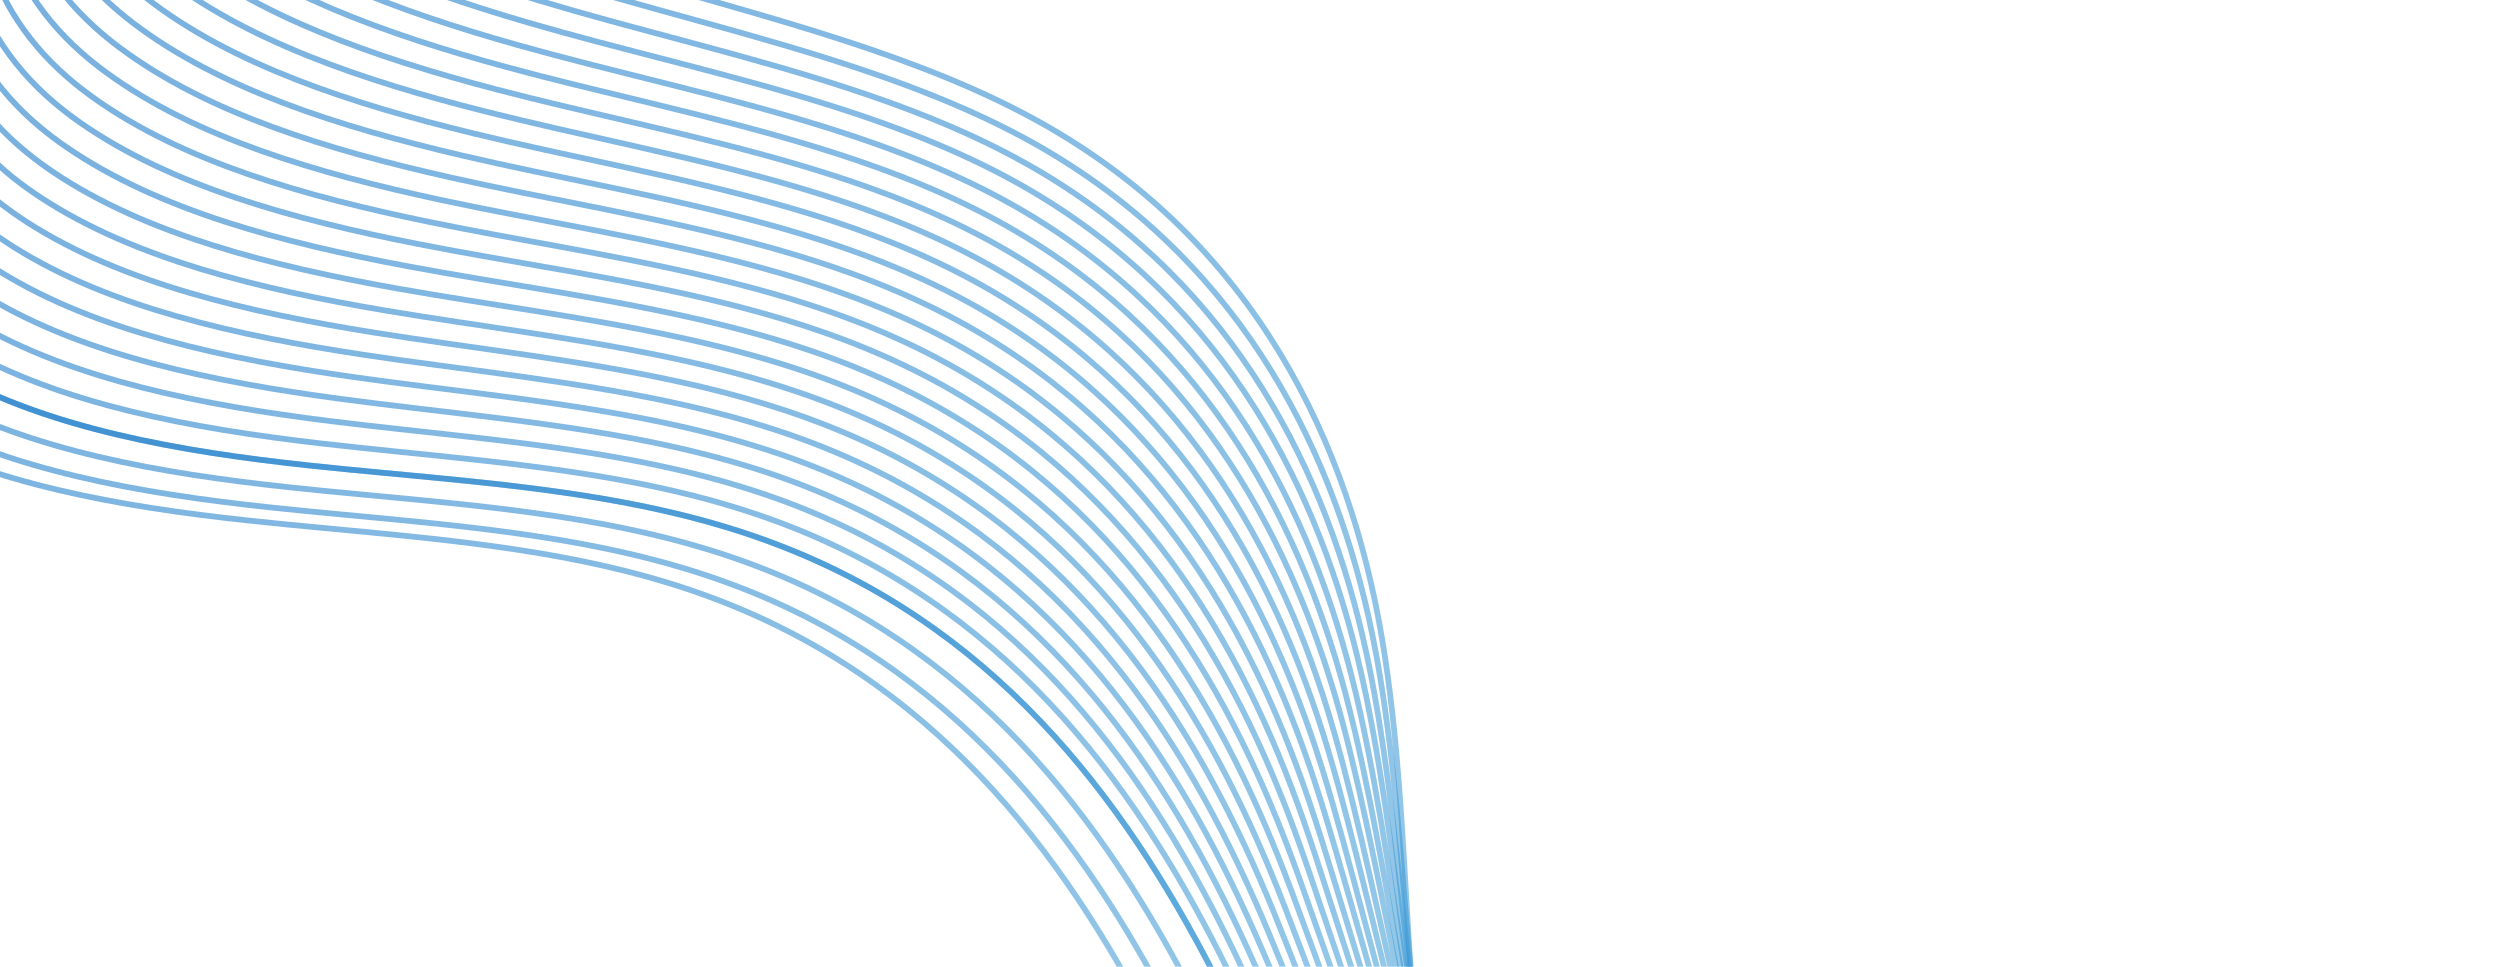 <svg width="375" height="145" viewBox="0 0 375 145" fill="none" xmlns="http://www.w3.org/2000/svg">
<path opacity="0.54" d="M-20.967 11.73C-34.095 23.911 -27.536 42.604 -12.078 53.128C-10.698 54.071 -9.258 54.956 -7.778 55.791C7.34 64.324 27.038 67.737 46.246 69.808C49.945 70.207 53.665 70.564 57.384 70.914C74.862 72.556 92.56 74.106 108.828 79.04C114.098 80.632 119.067 82.538 123.767 84.73C155.513 99.596 173.151 127.185 185.699 153.325C186.609 155.224 187.519 157.131 188.419 159.044C201.808 187.312 217.156 215.265 245.013 234.265C254.521 240.748 264.3 247.238 277.749 250.637C293.727 254.693 312.085 254.093 328.713 252.558C340.051 251.515 351.05 250.08 362.129 249.416C367.338 249.109 372.568 248.973 377.867 249.102C411.613 249.93 445.779 262.283 470.486 280.326C495.223 298.397 511.432 321.581 520.321 346" stroke="url(#paint0_linear_979_6308)" stroke-width="0.867" stroke-miterlimit="10"/>
<path opacity="0.54" d="M-20.967 11.73C-34.095 23.911 -27.536 42.604 -12.078 53.128C-10.698 54.071 -9.258 54.956 -7.778 55.791C7.34 64.324 27.038 67.737 46.246 69.808C49.945 70.207 53.665 70.564 57.384 70.914C74.862 72.556 92.56 74.106 108.828 79.04C114.098 80.632 119.067 82.538 123.767 84.73C155.513 99.596 173.151 127.185 185.699 153.325C186.609 155.224 187.519 157.131 188.419 159.044C201.808 187.312 217.156 215.265 245.013 234.265C254.521 240.748 264.3 247.238 277.749 250.637C293.727 254.693 312.085 254.093 328.713 252.558C340.051 251.515 351.05 250.08 362.129 249.416C367.338 249.109 372.568 248.973 377.867 249.102C411.613 249.93 445.779 262.283 470.486 280.326C495.223 298.397 511.432 321.581 520.321 346" stroke="url(#paint1_linear_979_6308)" stroke-width="0.867" stroke-miterlimit="10"/>
<path opacity="0.54" d="M-23.967 15C-37.095 27.181 -30.536 45.874 -15.078 56.398C-13.698 57.341 -12.258 58.226 -10.778 59.062C4.34 67.594 24.038 71.007 43.246 73.078C46.945 73.477 50.665 73.834 54.384 74.184C71.862 75.826 89.56 77.376 105.828 82.31C111.098 83.902 116.067 85.808 120.767 88C152.513 102.866 170.151 130.455 182.699 156.595C183.609 158.494 184.519 160.401 185.419 162.314C198.808 190.582 214.156 218.535 242.013 237.535C251.521 244.018 261.3 250.508 274.749 253.907C290.727 257.963 309.085 257.363 325.713 255.828C337.051 254.785 348.05 253.35 359.129 252.686C364.338 252.379 369.568 252.244 374.867 252.372C408.613 253.2 442.779 265.553 467.486 283.596C492.223 301.667 508.432 324.851 517.321 349.27" stroke="url(#paint2_linear_979_6308)" stroke-width="0.867" stroke-miterlimit="10"/>
<path opacity="0.54" d="M-26.967 18C-40.095 30.181 -33.536 48.874 -18.078 59.398C-16.698 60.341 -15.258 61.226 -13.778 62.062C1.34 70.594 21.038 74.007 40.246 76.078C43.945 76.477 47.665 76.834 51.384 77.184C68.862 78.826 86.56 80.376 102.828 85.31C108.098 86.902 113.067 88.808 117.767 91C149.513 105.866 167.151 133.455 179.699 159.595C180.609 161.494 181.519 163.401 182.419 165.314C195.808 193.582 211.156 221.535 239.013 240.535C248.521 247.018 258.3 253.508 271.749 256.907C287.727 260.963 306.085 260.363 322.713 258.828C334.051 257.785 345.05 256.35 356.129 255.686C361.338 255.379 366.568 255.244 371.867 255.372C405.613 256.2 439.779 268.553 464.486 286.596C489.223 304.667 505.432 327.851 514.321 352.27" stroke="url(#paint3_linear_979_6308)" stroke-width="0.867" stroke-miterlimit="10"/>
<path opacity="0.54" d="M-29.967 20C-43.095 32.181 -36.536 50.874 -21.078 61.398C-19.698 62.341 -18.258 63.226 -16.778 64.062C-1.66 72.594 18.038 76.007 37.246 78.078C40.945 78.477 44.665 78.834 48.384 79.184C65.862 80.826 83.56 82.376 99.828 87.31C105.098 88.902 110.067 90.808 114.767 93C146.513 107.866 164.151 135.455 176.699 161.595C177.609 163.494 178.519 165.401 179.419 167.314C192.808 195.582 208.156 223.535 236.013 242.535C245.521 249.018 255.3 255.508 268.749 258.907C284.727 262.963 303.085 262.363 319.713 260.828C331.051 259.785 342.05 258.35 353.129 257.686C358.338 257.379 363.568 257.244 368.867 257.372C402.613 258.2 436.779 270.553 461.486 288.596C486.223 306.667 502.432 329.851 511.321 354.27" stroke="url(#paint4_linear_979_6308)" stroke-width="0.867" stroke-miterlimit="10"/>
<path opacity="0.54" d="M-18.576 7.917C-31.714 20.084 -25.325 38.727 -10.057 49.358C-8.687 50.308 -7.267 51.208 -5.807 52.05C9.161 60.682 28.749 64.26 47.897 66.487C51.586 66.916 55.296 67.301 59.005 67.68C76.423 69.458 94.071 71.121 110.289 76.112C115.539 77.726 120.498 79.639 125.178 81.846C156.854 96.797 174.342 124.379 186.601 150.569C187.49 152.468 188.37 154.382 189.25 156.295C202.269 184.598 217.087 212.53 243.804 232.051C253.183 238.906 262.792 245.889 276.49 249.523C292.768 253.864 311.666 253.1 328.634 251.244C340.203 249.98 351.381 248.274 362.69 247.36C367.999 246.931 373.349 246.689 378.778 246.724C413.334 246.953 448.63 259.526 473.857 278.076C499.114 296.648 515.362 320.546 524.251 345.6" stroke="url(#paint5_linear_979_6308)" stroke-width="0.867" stroke-miterlimit="10"/>
<path opacity="0.54" d="M-16.189 4.104C-29.328 16.25 -23.128 34.857 -8.04 45.581C-6.69 46.538 -5.29 47.445 -3.831 48.301C10.998 57.041 30.465 60.782 49.553 63.167C53.223 63.624 56.922 64.038 60.622 64.445C77.98 66.352 95.588 68.144 111.746 73.185C116.975 74.813 121.915 76.74 126.584 78.961C158.191 93.998 175.529 121.573 187.487 147.813C188.357 149.719 189.217 151.633 190.067 153.546C202.715 181.885 216.984 209.824 242.581 229.845C251.83 237.078 261.269 244.539 275.217 248.409C291.795 253.036 311.233 252.101 328.531 249.923C340.33 248.445 351.688 246.46 363.217 245.296C368.636 244.754 374.086 244.397 379.645 244.339C415.011 243.975 451.437 256.77 477.184 275.827C502.961 294.905 519.239 319.51 528.138 345.2" stroke="url(#paint6_linear_979_6308)" stroke-width="0.867" stroke-miterlimit="10"/>
<path opacity="0.54" d="M-13.809 0.292C-26.958 12.423 -20.938 30.98 -6.02 41.812C-4.69 42.782 -3.3 43.696 -1.861 44.56C12.818 53.407 32.175 57.305 51.193 59.847C54.853 60.333 58.542 60.783 62.222 61.218C79.52 63.26 97.088 65.167 113.196 70.265C118.405 71.914 123.335 73.849 127.994 76.084C159.531 91.214 176.709 118.781 188.377 145.064C189.227 146.971 190.057 148.891 190.887 150.812C203.166 179.187 216.854 207.147 241.361 227.646C250.47 235.265 259.749 243.204 273.937 247.31C290.815 252.215 310.793 251.116 328.421 248.624C340.44 246.932 351.988 244.668 363.737 243.254C369.256 242.59 374.826 242.126 380.515 241.976C416.691 241.02 454.246 254.036 480.513 273.593C506.81 293.171 523.119 318.489 532.027 344.815" stroke="url(#paint7_linear_979_6308)" stroke-width="0.867" stroke-miterlimit="10"/>
<path opacity="0.54" d="M-11.419 -3.528C-24.567 8.581 -18.728 27.095 -4 38.034C-2.68 39.012 -1.31 39.94 0.12 40.819C14.648 49.772 33.896 53.835 52.854 56.534C56.503 57.055 60.173 57.526 63.842 57.99C81.08 60.168 98.598 62.189 114.656 67.344C119.846 69.008 124.765 70.964 129.405 73.206C160.871 88.421 177.899 115.982 189.268 142.315C190.098 144.228 190.908 146.149 191.708 148.07C203.616 176.487 216.695 204.491 240.142 225.447C249.111 233.458 258.24 241.862 272.668 246.203C289.846 251.394 310.364 250.123 328.332 247.317C340.58 245.41 352.319 242.861 364.287 241.205C369.917 240.427 375.596 239.848 381.406 239.606C418.391 238.049 457.077 251.287 483.864 271.35C510.68 291.435 527.019 317.461 535.928 344.422" stroke="url(#paint8_linear_979_6308)" stroke-width="0.867" stroke-miterlimit="10"/>
<path opacity="0.54" d="M-9.029 -7.341C-22.187 4.754 -16.528 23.219 -1.969 34.264C-0.67 35.25 0.69 36.185 2.1 37.078C16.488 46.131 35.616 50.358 54.514 53.214C58.154 53.764 61.803 54.271 65.463 54.756C82.641 57.07 100.119 59.212 116.117 64.417C121.286 66.095 126.186 68.065 130.815 70.322C162.202 85.623 179.09 113.184 190.158 139.559C190.958 141.473 191.748 143.4 192.528 145.321C204.067 173.774 216.515 201.835 238.933 223.234C247.742 231.645 256.731 240.513 271.409 245.089C288.887 250.566 309.944 249.124 328.242 245.996C340.711 243.868 352.639 241.048 364.828 239.142C370.557 238.249 376.347 237.564 382.286 237.221C420.082 235.072 459.897 248.531 487.204 269.094C514.541 289.679 530.909 316.419 539.828 344.015" stroke="url(#paint9_linear_979_6308)" stroke-width="0.867" stroke-miterlimit="10"/>
<path opacity="0.54" d="M-6.648 -11.154C-19.807 0.92 -14.338 19.341 0.041 30.487C1.321 31.48 2.67 32.429 4.06 33.329C18.299 42.49 37.316 46.881 56.154 49.894C59.774 50.472 63.423 51.008 67.073 51.529C84.201 53.971 101.629 56.234 117.567 61.496C122.716 63.196 127.606 65.174 132.225 67.437C163.542 82.824 180.28 110.377 191.059 136.803C191.838 138.724 192.608 140.651 193.358 142.572C204.527 171.061 216.326 199.2 237.723 221.027C246.372 229.845 255.221 239.163 270.139 243.975C287.917 249.73 309.505 248.124 328.143 244.682C340.841 242.34 352.95 239.242 365.368 237.085C371.198 236.071 377.107 235.279 383.176 234.843C421.782 232.102 462.727 245.775 490.554 266.845C518.41 287.937 534.809 315.383 543.738 343.615" stroke="url(#paint10_linear_979_6308)" stroke-width="0.867" stroke-miterlimit="10"/>
<path opacity="0.54" d="M-4.258 -14.967C-17.426 -2.907 -12.127 15.464 2.062 26.717C3.331 27.724 4.661 28.68 6.041 29.587C20.14 38.855 39.037 43.403 57.805 46.581C61.415 47.188 65.044 47.752 68.684 48.301C85.752 50.879 103.13 53.257 119.018 58.576C124.147 60.29 129.017 62.282 133.626 64.559C164.873 80.039 181.461 107.585 191.94 134.054C192.699 135.974 193.439 137.902 194.169 139.837C204.968 168.362 216.077 196.594 236.494 218.828C244.963 228.053 253.692 237.828 268.861 242.876C286.939 248.916 309.066 247.138 328.034 243.383C340.952 240.826 353.251 237.449 365.889 235.043C371.829 233.915 377.838 233.008 384.037 232.48C423.453 229.138 465.528 243.04 493.874 264.61C522.251 286.202 538.679 314.362 547.618 343.229" stroke="url(#paint11_linear_979_6308)" stroke-width="0.867" stroke-miterlimit="10"/>
<path opacity="0.54" d="M-1.868 -18.787C-15.036 -6.749 -9.927 11.587 4.092 22.94C5.342 23.954 6.651 24.918 8.021 25.839C21.97 35.214 40.758 39.919 59.465 43.253C63.065 43.896 66.684 44.489 70.304 45.067C87.312 47.78 104.65 50.279 120.478 55.648C125.588 57.383 130.447 59.383 135.036 61.675C166.213 77.24 182.651 104.779 192.83 131.298C193.57 133.225 194.29 135.153 194.99 137.088C205.418 165.649 215.827 193.973 235.275 216.622C243.554 226.261 252.183 236.478 267.591 241.762C285.969 248.088 308.636 246.139 327.944 242.069C341.093 239.298 353.571 235.636 366.43 232.987C372.469 231.737 378.598 230.723 384.917 230.102C425.143 226.168 468.348 240.284 497.214 262.361C526.111 284.459 542.569 313.327 551.518 342.83" stroke="url(#paint12_linear_979_6308)" stroke-width="0.867" stroke-miterlimit="10"/>
<path opacity="0.54" d="M0.521 -22.599C-12.648 -10.576 -7.728 7.71 6.11 19.163C7.35 20.184 8.64 21.162 10 22.09C23.798 31.565 42.476 36.442 61.124 39.933C64.713 40.604 68.313 41.226 71.922 41.833C88.87 44.681 106.168 47.295 121.937 52.721C127.026 54.471 131.875 56.484 136.455 58.79C167.561 74.441 183.849 101.973 193.728 128.542C194.448 130.469 195.138 132.404 195.818 134.339C205.877 162.935 215.546 191.36 234.064 214.408C242.143 224.469 250.672 235.129 266.32 240.641C284.998 247.245 308.205 245.132 327.843 240.741C341.211 237.756 353.88 233.815 366.968 230.916C373.117 229.552 379.357 228.424 385.806 227.71C426.841 223.176 471.176 237.521 500.563 260.098C529.979 282.696 546.467 312.277 555.416 342.416" stroke="url(#paint13_linear_979_6308)" stroke-width="0.867" stroke-miterlimit="10"/>
<path opacity="0.54" d="M2.899 -26.412C-10.279 -14.41 -5.53 3.833 8.129 15.393C9.349 16.428 10.629 17.414 11.968 18.349C25.627 27.931 44.185 32.965 62.773 36.613C66.342 37.313 69.942 37.97 73.531 38.598C90.419 41.583 107.667 44.31 123.395 49.794C128.465 51.557 133.294 53.592 137.864 55.906C168.89 71.65 185.038 99.175 194.617 125.786C195.317 127.721 195.987 129.656 196.637 131.591C206.326 160.222 215.245 188.761 232.843 212.202C240.712 222.684 249.151 233.779 265.049 239.534C284.027 246.424 307.774 244.147 327.742 239.434C341.34 236.228 354.199 232.016 367.497 228.86C373.746 227.382 380.096 226.139 386.675 225.333C428.53 220.206 473.985 234.765 503.891 257.856C533.828 280.954 550.346 311.249 559.305 342.023" stroke="url(#paint14_linear_979_6308)" stroke-width="0.867" stroke-miterlimit="10"/>
<path opacity="0.54" d="M5.291 -30.225C-7.888 -18.237 -3.328 -0.044 10.15 11.623C11.35 12.665 12.62 13.658 13.94 14.607C27.448 24.296 45.896 29.494 64.424 33.3C67.984 34.028 71.563 34.714 75.153 35.378C91.981 38.491 109.189 41.347 124.857 46.888C129.906 48.673 134.726 50.715 139.275 53.035C170.232 68.865 186.22 96.383 195.519 123.044C196.189 124.979 196.848 126.921 197.478 128.863C206.797 157.53 214.936 186.176 231.644 210.01C239.284 220.913 247.653 232.451 263.801 238.435C283.078 245.61 307.366 243.161 327.663 238.135C341.492 234.715 354.53 230.223 368.049 226.818C374.408 225.218 380.867 223.869 387.576 222.969C430.241 217.25 476.826 232.03 507.252 255.621C537.709 279.226 554.267 310.228 563.226 341.637" stroke="url(#paint15_linear_979_6308)" stroke-width="0.867" stroke-miterlimit="10"/>
<path opacity="0.54" d="M7.68 -34.045C-5.508 -22.078 -1.129 -3.928 12.17 7.846C13.36 8.896 14.609 9.902 15.919 10.859C29.288 20.648 47.615 26.01 66.073 29.98C69.623 30.744 73.192 31.451 76.762 32.144C93.53 35.392 110.698 38.363 126.306 43.961C131.336 45.76 136.135 47.816 140.675 50.151C171.561 66.066 187.399 93.584 196.398 120.288C197.048 122.23 197.678 124.172 198.288 126.114C207.227 154.817 214.576 183.57 230.414 207.797C237.823 219.121 246.132 231.095 262.511 237.321C282.088 244.775 306.915 242.162 327.553 236.814C341.601 233.18 354.83 228.41 368.578 224.754C375.037 223.041 381.617 221.577 388.446 220.585C431.921 214.266 479.635 229.267 510.582 253.365C541.558 277.47 558.146 309.193 567.115 341.23" stroke="url(#paint16_linear_979_6308)" stroke-width="0.867" stroke-miterlimit="10"/>
<path opacity="0.54" d="M10.071 -37.858C-3.118 -25.905 1.082 -7.798 14.2 4.069C15.37 5.126 16.61 6.147 17.9 7.11C31.118 17.007 49.336 22.533 67.734 26.653C71.274 27.445 74.823 28.188 78.383 28.909C95.101 32.294 112.209 35.378 127.767 41.033C132.777 42.854 137.566 44.917 142.095 47.266C172.912 63.274 188.6 90.778 197.299 117.532C197.929 119.474 198.539 121.423 199.119 123.365C207.688 152.111 214.217 180.971 229.205 205.59C236.365 217.343 244.624 229.752 261.252 236.207C281.129 243.947 306.496 241.162 327.464 235.5C341.742 231.652 355.151 226.596 369.119 222.698C375.678 220.87 382.368 219.292 389.327 218.207C433.612 211.295 482.446 226.518 513.922 251.115C545.419 275.727 562.037 308.158 571.016 340.831" stroke="url(#paint17_linear_979_6308)" stroke-width="0.867" stroke-miterlimit="10"/>
<path opacity="0.54" d="M12.448 -41.67C-0.751 -29.739 3.269 -11.675 16.207 0.299C17.367 1.37 18.587 2.391 19.857 3.369C32.925 13.372 51.033 19.056 69.371 23.34C72.891 24.161 76.44 24.932 79.98 25.682C96.638 29.202 113.706 32.401 129.204 38.113C134.194 39.948 138.973 42.026 143.483 44.389C174.229 60.483 189.767 87.986 198.166 114.783C198.776 116.732 199.356 118.681 199.916 120.624C208.115 149.405 213.794 178.373 227.963 203.384C234.862 215.558 243.081 228.403 259.959 235.1C280.147 243.126 306.044 240.17 327.341 234.194C341.84 230.124 355.438 224.797 369.636 220.649C376.306 218.7 383.105 217.015 390.194 215.836C435.289 208.332 485.253 223.769 517.249 248.874C549.265 273.985 565.913 307.13 574.892 340.438" stroke="url(#paint18_linear_979_6308)" stroke-width="0.867" stroke-miterlimit="10"/>
<path opacity="0.54" d="M14.841 -45.483C1.643 -33.566 5.472 -15.552 18.241 -3.471C19.381 -2.393 20.58 -1.357 21.85 -0.372C34.779 9.738 52.767 15.586 71.044 20.02C74.554 20.87 78.084 21.677 81.613 22.448C98.211 26.096 115.239 29.424 130.678 35.185C135.647 37.042 140.406 39.127 144.906 41.505C175.572 57.684 190.971 85.18 199.07 112.027C199.66 113.976 200.22 115.933 200.749 117.882C208.579 146.699 213.408 175.767 226.756 201.185C233.376 213.787 241.575 227.068 258.693 233.994C279.18 242.298 305.617 239.178 327.255 232.887C341.983 228.603 355.761 222.998 370.18 218.6C376.949 216.536 383.858 214.744 391.077 213.466C436.982 205.362 488.076 221.027 520.592 246.632C553.119 272.25 569.807 306.101 578.795 340.045" stroke="url(#paint19_linear_979_6308)" stroke-width="0.867" stroke-miterlimit="10"/>
<path opacity="0.54" d="M17.23 -49.303C4.021 -37.408 7.681 -19.436 20.26 -7.255C21.38 -6.17 22.569 -5.12 23.819 -4.128C36.598 6.082 54.476 12.094 72.683 16.692C76.183 17.571 79.703 18.406 83.222 19.213C99.76 22.997 116.738 26.439 132.127 32.258C137.076 34.129 141.825 36.228 146.315 38.62C176.911 54.892 192.16 82.374 199.959 109.271C200.529 111.227 201.059 113.183 201.568 115.133C209.028 143.986 212.977 173.153 225.546 198.972C231.885 211.995 240.074 225.718 257.432 232.88C278.22 241.469 305.196 238.178 327.164 231.566C342.112 227.068 356.081 221.184 370.719 216.536C377.598 214.351 384.617 212.452 391.966 211.081C438.681 202.384 490.905 218.264 523.941 244.375C556.987 270.494 573.705 305.059 582.704 339.638" stroke="url(#paint20_linear_979_6308)" stroke-width="0.867" stroke-miterlimit="10"/>
<path opacity="0.54" d="M19.619 -53.116C6.41 -41.235 9.88 -23.314 22.288 -11.025C23.398 -9.926 24.568 -8.876 25.808 -7.862C38.447 2.455 56.205 8.631 74.352 13.386C77.832 14.3 81.342 15.157 84.851 15.992C101.329 19.912 118.267 23.468 133.606 29.345C138.535 31.23 143.264 33.35 147.744 35.742C178.27 52.1 193.369 79.582 200.878 106.522C201.428 108.478 201.938 110.434 202.418 112.391C209.507 141.279 212.566 170.54 224.355 196.772C230.394 210.224 238.583 224.376 256.191 231.773C277.279 240.648 304.796 237.185 327.093 230.259C342.271 225.547 356.43 219.378 371.288 214.487C378.267 212.188 385.406 210.174 392.875 208.71C440.4 199.414 493.754 215.522 527.32 242.14C560.886 268.758 577.634 304.038 586.643 339.252" stroke="url(#paint21_linear_979_6308)" stroke-width="0.867" stroke-miterlimit="10"/>
<path opacity="0.54" d="M21.999 -56.929C8.781 -45.069 12.081 -27.183 24.299 -14.795C25.389 -13.689 26.549 -12.625 27.769 -11.604C40.257 -1.179 57.905 5.154 75.993 10.066C79.463 11.009 82.962 11.902 86.452 12.758C102.87 16.814 119.768 20.491 135.046 26.417C139.956 28.324 144.675 30.451 149.135 32.858C179.591 49.301 194.539 76.776 201.749 103.766C202.268 105.729 202.758 107.686 203.218 109.649C209.938 138.574 212.097 167.919 223.116 194.566C228.855 208.439 237.044 223.034 254.892 230.666C276.28 239.82 304.337 236.193 326.964 228.953C342.362 224.026 356.711 217.579 371.789 212.438C378.868 210.024 386.117 207.897 393.716 206.34C442.051 196.451 496.534 212.78 530.62 239.898C564.706 267.024 581.484 303.01 590.503 338.86" stroke="url(#paint22_linear_979_6308)" stroke-width="0.867" stroke-miterlimit="10"/>
<path opacity="0.54" d="M24.389 -60.742C11.171 -48.896 14.28 -31.06 26.319 -18.565C27.399 -17.451 28.538 -16.373 29.738 -15.345C42.087 -4.821 59.615 1.677 77.643 6.754C81.102 7.725 84.582 8.646 88.061 9.538C104.42 13.729 121.268 17.521 136.496 23.504C141.385 25.425 146.095 27.567 150.544 29.987C180.931 46.517 195.719 73.992 202.638 101.024C203.138 102.988 203.608 104.951 204.038 106.915C210.387 135.875 211.627 165.299 221.896 192.374C227.315 206.669 235.534 221.698 253.622 229.567C275.31 239.006 303.906 235.215 326.874 227.646C342.502 222.498 357.03 215.779 372.338 210.389C379.528 207.854 386.887 205.619 394.616 203.97C443.76 193.488 499.374 210.032 533.98 237.657C568.586 265.281 585.394 301.981 594.423 338.467" stroke="url(#paint23_linear_979_6308)" stroke-width="0.867" stroke-miterlimit="10"/>
<path opacity="0.54" d="M26.78 -64.561C13.551 -52.737 16.481 -34.944 28.349 -22.349C29.409 -21.228 30.539 -20.143 31.729 -19.101C43.928 -8.469 61.346 -1.807 79.314 3.419C82.763 4.419 86.233 5.376 89.692 6.29C106 10.609 122.798 14.522 137.967 20.562C142.836 22.505 147.526 24.654 151.965 27.089C182.272 43.711 196.92 71.171 203.539 98.254C204.019 100.224 204.459 102.188 204.869 104.151C210.848 133.147 211.158 162.643 220.687 190.147C225.786 204.862 234.026 220.335 252.363 228.439C274.351 238.164 303.487 234.201 326.785 226.318C342.643 220.956 357.351 213.959 372.879 208.318C380.169 205.669 387.648 203.32 395.497 201.578C445.451 190.496 502.194 207.268 537.32 235.393C572.446 263.525 589.284 300.932 598.313 338.053" stroke="url(#paint24_linear_979_6308)" stroke-width="0.867" stroke-miterlimit="10"/>
<path opacity="0.54" d="M29.158 -68.375C15.929 -56.565 18.679 -38.822 30.358 -26.12C31.398 -24.984 32.517 -23.892 33.687 -22.842C45.736 -12.104 63.044 -5.285 80.942 0.106C84.371 1.141 87.831 2.119 91.291 3.069C107.539 7.524 124.297 11.559 139.405 17.649C144.255 19.605 148.934 21.769 153.353 24.218C183.59 40.926 198.088 68.386 204.407 95.512C204.867 97.482 205.287 99.453 205.667 101.416C211.277 130.448 210.647 160.008 219.446 187.954C224.205 203.084 232.484 218.999 251.062 227.339C273.349 237.342 303.026 233.215 326.653 225.018C342.731 219.442 357.63 212.166 373.378 206.268C380.777 203.505 388.356 201.042 396.335 199.207C447.099 187.533 504.973 204.519 540.618 233.151C576.264 261.783 593.132 299.903 602.171 337.66" stroke="url(#paint25_linear_979_6308)" stroke-width="0.867" stroke-miterlimit="10"/>
<path opacity="0.54" d="M31.548 -72.187C18.32 -60.399 20.88 -42.699 32.388 -29.889C33.418 -28.747 34.508 -27.64 35.678 -26.583C47.587 -15.738 64.775 -8.755 82.612 -3.214C86.032 -2.15 89.482 -1.143 92.921 -0.165C109.109 4.426 125.817 8.574 140.876 14.722C145.715 16.693 150.365 18.87 154.784 21.327C184.951 38.12 199.299 65.574 205.328 92.749C205.768 94.727 206.158 96.697 206.518 98.668C211.757 127.742 210.188 157.352 218.257 185.741C222.676 201.285 230.995 217.65 249.823 226.225C272.41 236.514 302.627 232.216 326.584 223.705C342.892 217.914 357.97 210.353 373.949 204.213C381.448 201.328 389.147 198.758 397.256 196.83C448.83 184.563 507.833 201.771 543.999 230.902C580.165 260.041 597.073 298.869 606.112 337.261" stroke="url(#paint26_linear_979_6308)" stroke-width="0.867" stroke-miterlimit="10"/>
<path opacity="0.54" d="M33.938 -76C19.519 -63.176 23.629 -43.377 37.647 -30.325C51.665 -17.28 73.223 -9.633 94.531 -3.393C115.838 2.848 138.085 8.296 156.193 18.449C188.47 36.556 202.468 66.823 207.327 95.926C212.197 125.036 209.667 154.696 217.026 183.535C221.096 199.493 229.475 216.3 248.543 225.111C271.43 235.686 302.186 231.216 326.484 222.384C350.781 213.552 372.348 200.778 398.125 194.445C450.509 181.578 510.642 199.007 547.328 228.646C584.014 258.284 600.952 297.826 610.001 336.854" stroke="url(#paint27_linear_979_6308)" stroke-width="0.867" stroke-miterlimit="10"/>
<defs>
<linearGradient id="paint0_linear_979_6308" x1="510.63" y1="354.084" x2="134.212" y2="-113.623" gradientUnits="userSpaceOnUse">
<stop stop-color="#7ED4EF"/>
<stop offset="0.229" stop-color="#66BFE6"/>
<stop offset="0.711" stop-color="#298BD0"/>
<stop offset="1" stop-color="#0169C2"/>
</linearGradient>
<linearGradient id="paint1_linear_979_6308" x1="510.63" y1="354.084" x2="134.212" y2="-113.623" gradientUnits="userSpaceOnUse">
<stop stop-color="#7ED4EF"/>
<stop offset="0.229" stop-color="#66BFE6"/>
<stop offset="0.711" stop-color="#298BD0"/>
<stop offset="1" stop-color="#0169C2"/>
</linearGradient>
<linearGradient id="paint2_linear_979_6308" x1="507.63" y1="357.354" x2="131.212" y2="-110.353" gradientUnits="userSpaceOnUse">
<stop stop-color="#7ED4EF"/>
<stop offset="0.229" stop-color="#66BFE6"/>
<stop offset="0.711" stop-color="#298BD0"/>
<stop offset="1" stop-color="#0169C2"/>
</linearGradient>
<linearGradient id="paint3_linear_979_6308" x1="504.63" y1="360.354" x2="128.212" y2="-107.353" gradientUnits="userSpaceOnUse">
<stop stop-color="#7ED4EF"/>
<stop offset="0.229" stop-color="#66BFE6"/>
<stop offset="0.711" stop-color="#298BD0"/>
<stop offset="1" stop-color="#0169C2"/>
</linearGradient>
<linearGradient id="paint4_linear_979_6308" x1="501.63" y1="362.354" x2="125.212" y2="-105.353" gradientUnits="userSpaceOnUse">
<stop stop-color="#7ED4EF"/>
<stop offset="0.229" stop-color="#66BFE6"/>
<stop offset="0.711" stop-color="#298BD0"/>
<stop offset="1" stop-color="#0169C2"/>
</linearGradient>
<linearGradient id="paint5_linear_979_6308" x1="514.4" y1="353.793" x2="135.717" y2="-116.727" gradientUnits="userSpaceOnUse">
<stop stop-color="#7ED4EF"/>
<stop offset="0.229" stop-color="#66BFE6"/>
<stop offset="0.711" stop-color="#298BD0"/>
<stop offset="1" stop-color="#0169C2"/>
</linearGradient>
<linearGradient id="paint6_linear_979_6308" x1="518.113" y1="353.544" x2="137.167" y2="-119.789" gradientUnits="userSpaceOnUse">
<stop stop-color="#7ED4EF"/>
<stop offset="0.229" stop-color="#66BFE6"/>
<stop offset="0.711" stop-color="#298BD0"/>
<stop offset="1" stop-color="#0169C2"/>
</linearGradient>
<linearGradient id="paint7_linear_979_6308" x1="521.795" y1="353.323" x2="138.584" y2="-122.824" gradientUnits="userSpaceOnUse">
<stop stop-color="#7ED4EF"/>
<stop offset="0.229" stop-color="#66BFE6"/>
<stop offset="0.711" stop-color="#298BD0"/>
<stop offset="1" stop-color="#0169C2"/>
</linearGradient>
<linearGradient id="paint8_linear_979_6308" x1="525.451" y1="353.121" x2="139.977" y2="-125.838" gradientUnits="userSpaceOnUse">
<stop stop-color="#7ED4EF"/>
<stop offset="0.229" stop-color="#66BFE6"/>
<stop offset="0.711" stop-color="#298BD0"/>
<stop offset="1" stop-color="#0169C2"/>
</linearGradient>
<linearGradient id="paint9_linear_979_6308" x1="529.089" y1="352.936" x2="141.35" y2="-128.836" gradientUnits="userSpaceOnUse">
<stop stop-color="#7ED4EF"/>
<stop offset="0.229" stop-color="#66BFE6"/>
<stop offset="0.711" stop-color="#298BD0"/>
<stop offset="1" stop-color="#0169C2"/>
</linearGradient>
<linearGradient id="paint10_linear_979_6308" x1="532.711" y1="352.763" x2="142.709" y2="-131.822" gradientUnits="userSpaceOnUse">
<stop stop-color="#7ED4EF"/>
<stop offset="0.229" stop-color="#66BFE6"/>
<stop offset="0.711" stop-color="#298BD0"/>
<stop offset="1" stop-color="#0169C2"/>
</linearGradient>
<linearGradient id="paint11_linear_979_6308" x1="536.322" y1="352.598" x2="144.056" y2="-134.799" gradientUnits="userSpaceOnUse">
<stop stop-color="#7ED4EF"/>
<stop offset="0.229" stop-color="#66BFE6"/>
<stop offset="0.711" stop-color="#298BD0"/>
<stop offset="1" stop-color="#0169C2"/>
</linearGradient>
<linearGradient id="paint12_linear_979_6308" x1="539.923" y1="352.441" x2="145.393" y2="-137.769" gradientUnits="userSpaceOnUse">
<stop stop-color="#7ED4EF"/>
<stop offset="0.229" stop-color="#66BFE6"/>
<stop offset="0.711" stop-color="#298BD0"/>
<stop offset="1" stop-color="#0169C2"/>
</linearGradient>
<linearGradient id="paint13_linear_979_6308" x1="543.515" y1="352.291" x2="146.721" y2="-140.732" gradientUnits="userSpaceOnUse">
<stop stop-color="#7ED4EF"/>
<stop offset="0.229" stop-color="#66BFE6"/>
<stop offset="0.711" stop-color="#298BD0"/>
<stop offset="1" stop-color="#0169C2"/>
</linearGradient>
<linearGradient id="paint14_linear_979_6308" x1="547.101" y1="352.145" x2="148.044" y2="-143.691" gradientUnits="userSpaceOnUse">
<stop stop-color="#7ED4EF"/>
<stop offset="0.229" stop-color="#66BFE6"/>
<stop offset="0.711" stop-color="#298BD0"/>
<stop offset="1" stop-color="#0169C2"/>
</linearGradient>
<linearGradient id="paint15_linear_979_6308" x1="550.684" y1="352.004" x2="149.363" y2="-146.645" gradientUnits="userSpaceOnUse">
<stop stop-color="#7ED4EF"/>
<stop offset="0.229" stop-color="#66BFE6"/>
<stop offset="0.711" stop-color="#298BD0"/>
<stop offset="1" stop-color="#0169C2"/>
</linearGradient>
<linearGradient id="paint16_linear_979_6308" x1="554.261" y1="351.866" x2="150.676" y2="-149.595" gradientUnits="userSpaceOnUse">
<stop stop-color="#7ED4EF"/>
<stop offset="0.229" stop-color="#66BFE6"/>
<stop offset="0.711" stop-color="#298BD0"/>
<stop offset="1" stop-color="#0169C2"/>
</linearGradient>
<linearGradient id="paint17_linear_979_6308" x1="557.836" y1="351.73" x2="151.987" y2="-152.543" gradientUnits="userSpaceOnUse">
<stop stop-color="#7ED4EF"/>
<stop offset="0.229" stop-color="#66BFE6"/>
<stop offset="0.711" stop-color="#298BD0"/>
<stop offset="1" stop-color="#0169C2"/>
</linearGradient>
<linearGradient id="paint18_linear_979_6308" x1="561.403" y1="351.598" x2="153.291" y2="-155.488" gradientUnits="userSpaceOnUse">
<stop stop-color="#7ED4EF"/>
<stop offset="0.229" stop-color="#66BFE6"/>
<stop offset="0.711" stop-color="#298BD0"/>
<stop offset="1" stop-color="#0169C2"/>
</linearGradient>
<linearGradient id="paint19_linear_979_6308" x1="564.974" y1="351.468" x2="154.599" y2="-158.431" gradientUnits="userSpaceOnUse">
<stop stop-color="#7ED4EF"/>
<stop offset="0.229" stop-color="#66BFE6"/>
<stop offset="0.711" stop-color="#298BD0"/>
<stop offset="1" stop-color="#0169C2"/>
</linearGradient>
<linearGradient id="paint20_linear_979_6308" x1="568.539" y1="351.339" x2="155.9" y2="-161.372" gradientUnits="userSpaceOnUse">
<stop stop-color="#7ED4EF"/>
<stop offset="0.229" stop-color="#66BFE6"/>
<stop offset="0.711" stop-color="#298BD0"/>
<stop offset="1" stop-color="#0169C2"/>
</linearGradient>
<linearGradient id="paint21_linear_979_6308" x1="572.101" y1="351.212" x2="157.198" y2="-164.312" gradientUnits="userSpaceOnUse">
<stop stop-color="#7ED4EF"/>
<stop offset="0.229" stop-color="#66BFE6"/>
<stop offset="0.711" stop-color="#298BD0"/>
<stop offset="1" stop-color="#0169C2"/>
</linearGradient>
<linearGradient id="paint22_linear_979_6308" x1="575.663" y1="351.086" x2="158.497" y2="-167.25" gradientUnits="userSpaceOnUse">
<stop stop-color="#7ED4EF"/>
<stop offset="0.229" stop-color="#66BFE6"/>
<stop offset="0.711" stop-color="#298BD0"/>
<stop offset="1" stop-color="#0169C2"/>
</linearGradient>
<linearGradient id="paint23_linear_979_6308" x1="579.222" y1="350.962" x2="159.793" y2="-170.186" gradientUnits="userSpaceOnUse">
<stop stop-color="#7ED4EF"/>
<stop offset="0.229" stop-color="#66BFE6"/>
<stop offset="0.711" stop-color="#298BD0"/>
<stop offset="1" stop-color="#0169C2"/>
</linearGradient>
<linearGradient id="paint24_linear_979_6308" x1="582.781" y1="350.839" x2="161.088" y2="-173.121" gradientUnits="userSpaceOnUse">
<stop stop-color="#7ED4EF"/>
<stop offset="0.229" stop-color="#66BFE6"/>
<stop offset="0.711" stop-color="#298BD0"/>
<stop offset="1" stop-color="#0169C2"/>
</linearGradient>
<linearGradient id="paint25_linear_979_6308" x1="586.336" y1="350.717" x2="162.38" y2="-176.056" gradientUnits="userSpaceOnUse">
<stop stop-color="#7ED4EF"/>
<stop offset="0.229" stop-color="#66BFE6"/>
<stop offset="0.711" stop-color="#298BD0"/>
<stop offset="1" stop-color="#0169C2"/>
</linearGradient>
<linearGradient id="paint26_linear_979_6308" x1="589.893" y1="350.597" x2="163.673" y2="-178.989" gradientUnits="userSpaceOnUse">
<stop stop-color="#7ED4EF"/>
<stop offset="0.229" stop-color="#66BFE6"/>
<stop offset="0.711" stop-color="#298BD0"/>
<stop offset="1" stop-color="#0169C2"/>
</linearGradient>
<linearGradient id="paint27_linear_979_6308" x1="593.446" y1="350.476" x2="164.963" y2="-181.922" gradientUnits="userSpaceOnUse">
<stop stop-color="#7ED4EF"/>
<stop offset="0.229" stop-color="#66BFE6"/>
<stop offset="0.711" stop-color="#298BD0"/>
<stop offset="1" stop-color="#0169C2"/>
</linearGradient>
</defs>
</svg>
